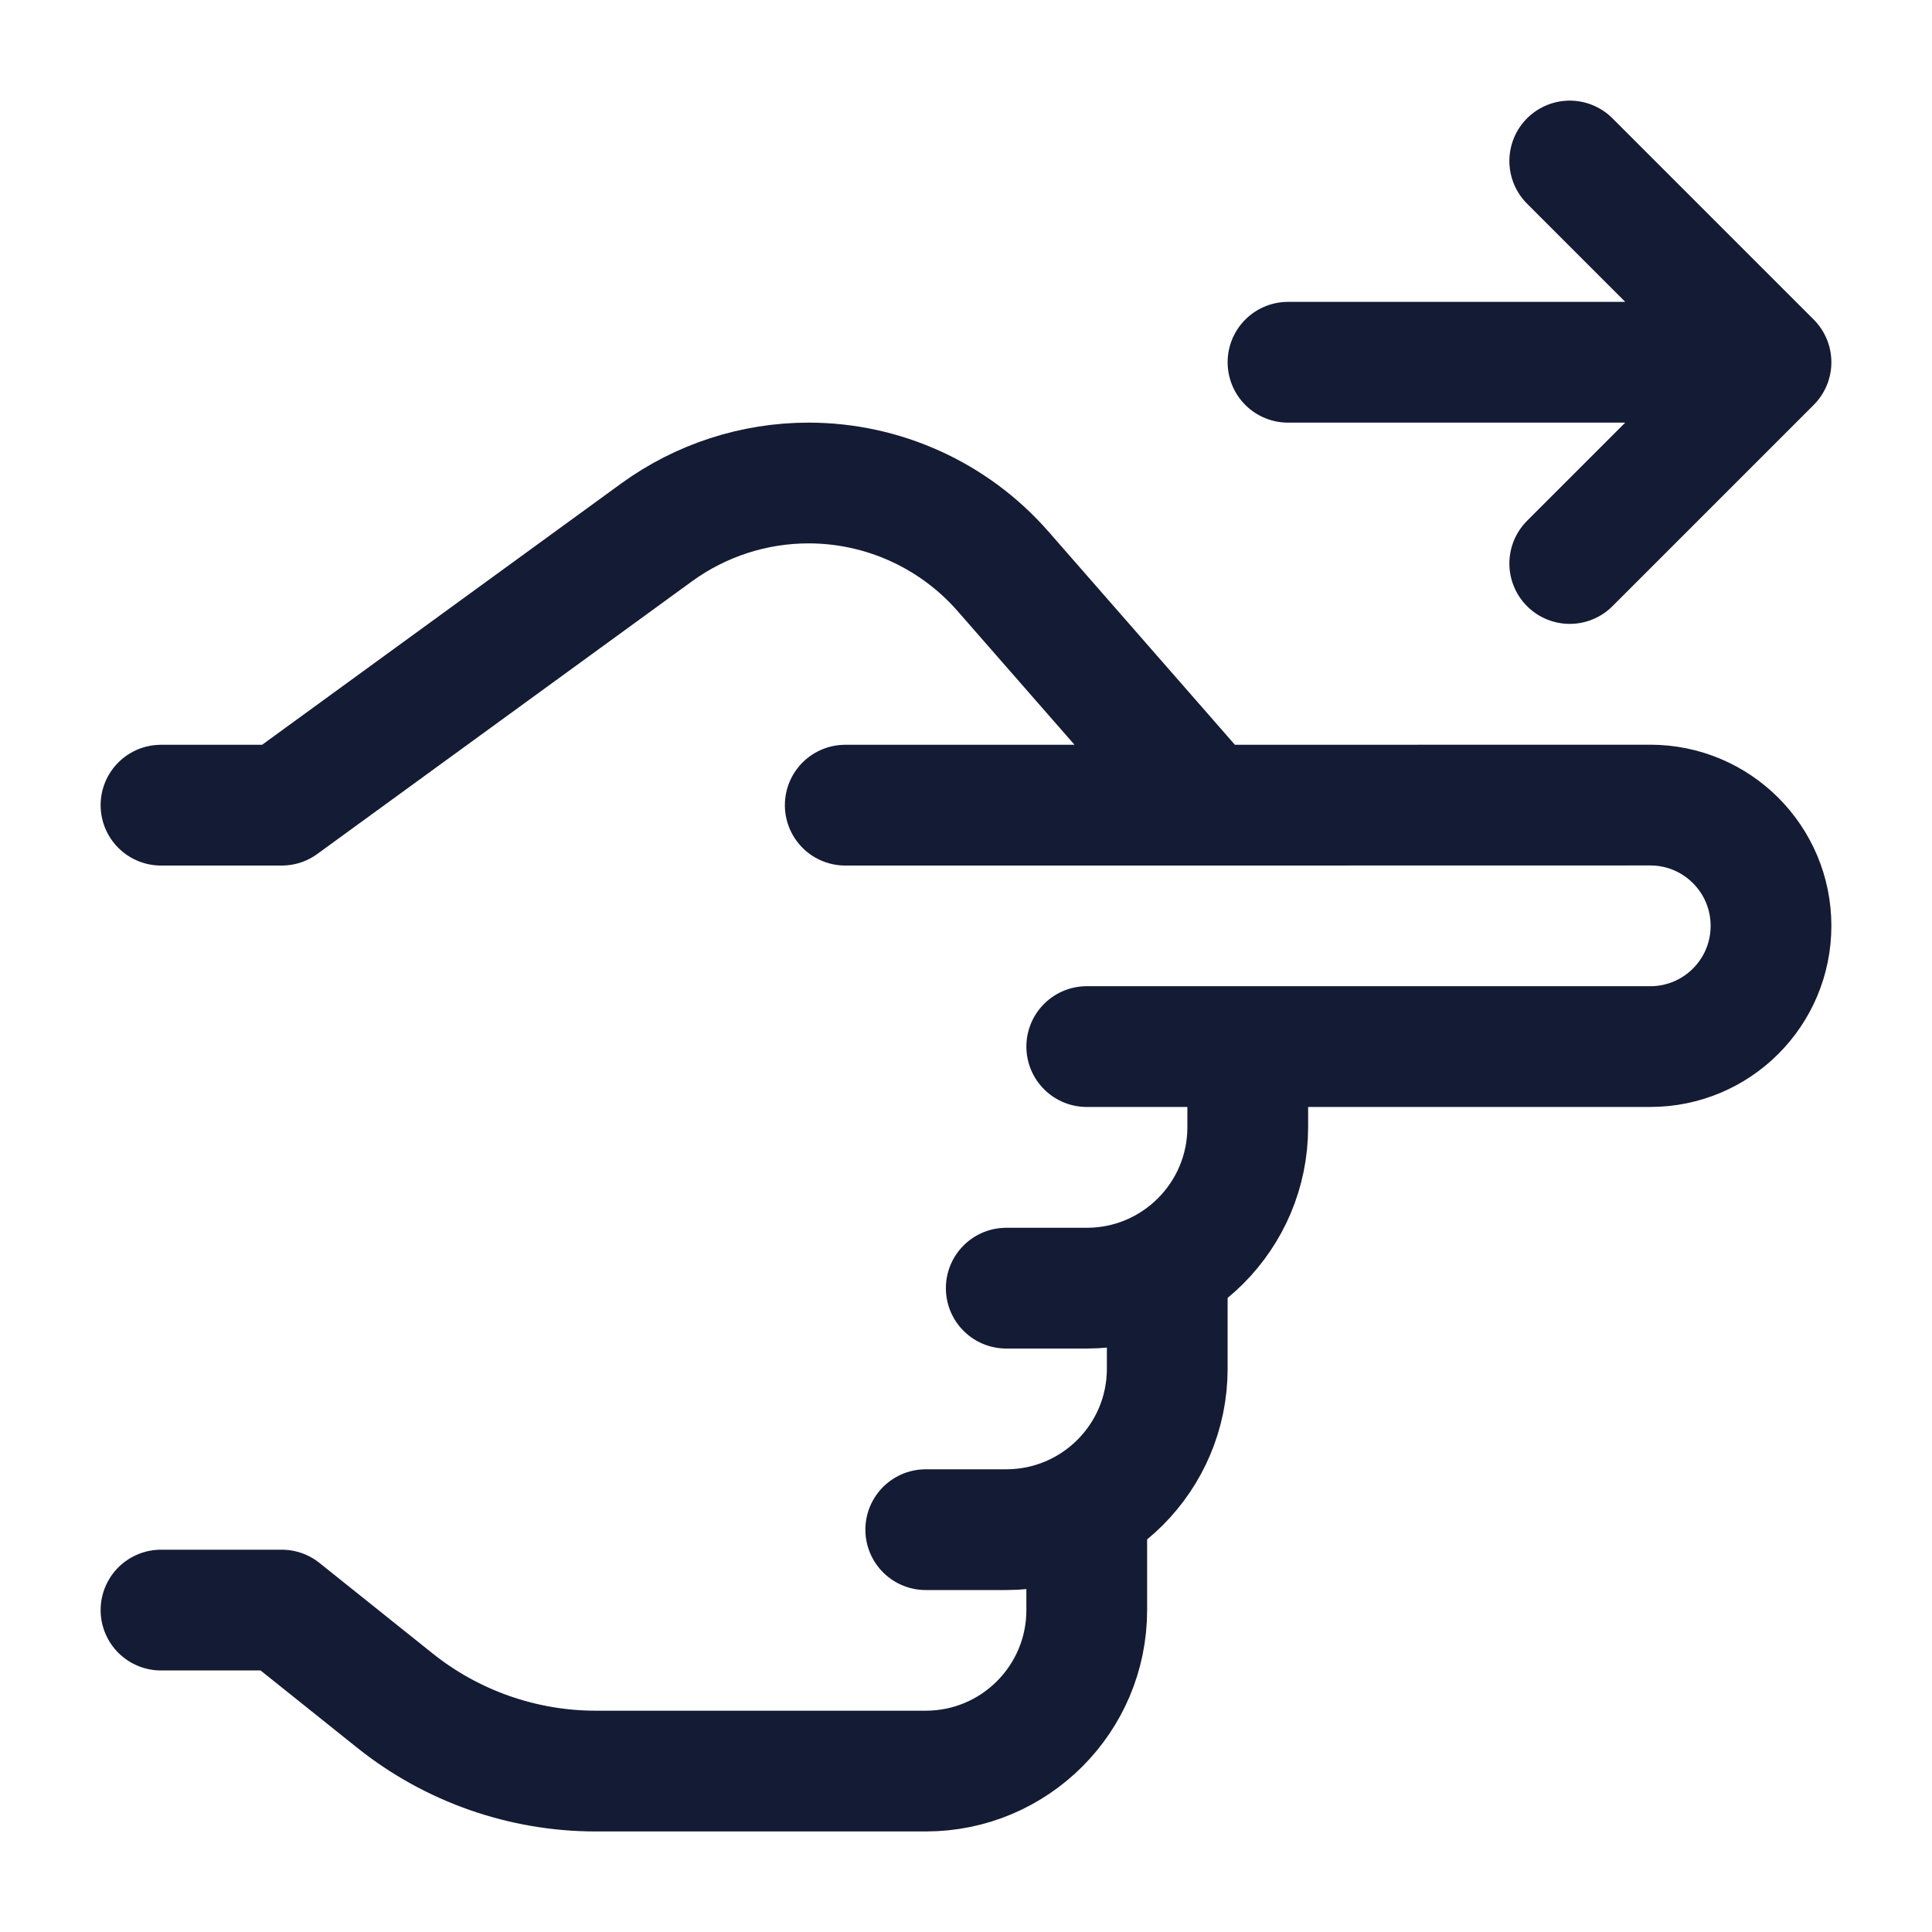 <svg width="24" height="24" viewBox="0 0 24 24" fill="none" xmlns="http://www.w3.org/2000/svg">
<path d="M2 20.001L3.5 20.001L4.905 21.125C5.614 21.692 6.495 22.001 7.403 22.001H11.5C12.604 22.001 13.5 21.106 13.5 20.001V19.002M2 10.002H3.5L8.156 6.614C8.705 6.215 9.366 6 10.044 6C10.969 6 11.85 6.4 12.459 7.096L15 10.002M15.5 13.001H20.5C21.329 13.001 22 12.33 22 11.501C22 10.673 21.329 10.001 20.5 10.001L15 10.002M15.5 13.001L13.5 13.001M15.5 13.001V14.002C15.5 15.106 14.605 16.002 13.5 16.002H12.5M11.5 19.002H12.5C13.605 19.002 14.5 18.106 14.5 17.002V16.002M10.5 10.002L15 10.002" stroke="#141B34" stroke-width="1.5" stroke-linecap="round" stroke-linejoin="round"/>
<path d="M19.5 2L22 4.5L19.5 7M21.176 4.5L16 4.5" stroke="#141B34" stroke-width="1.5" stroke-linecap="round" stroke-linejoin="round"/>
</svg>
